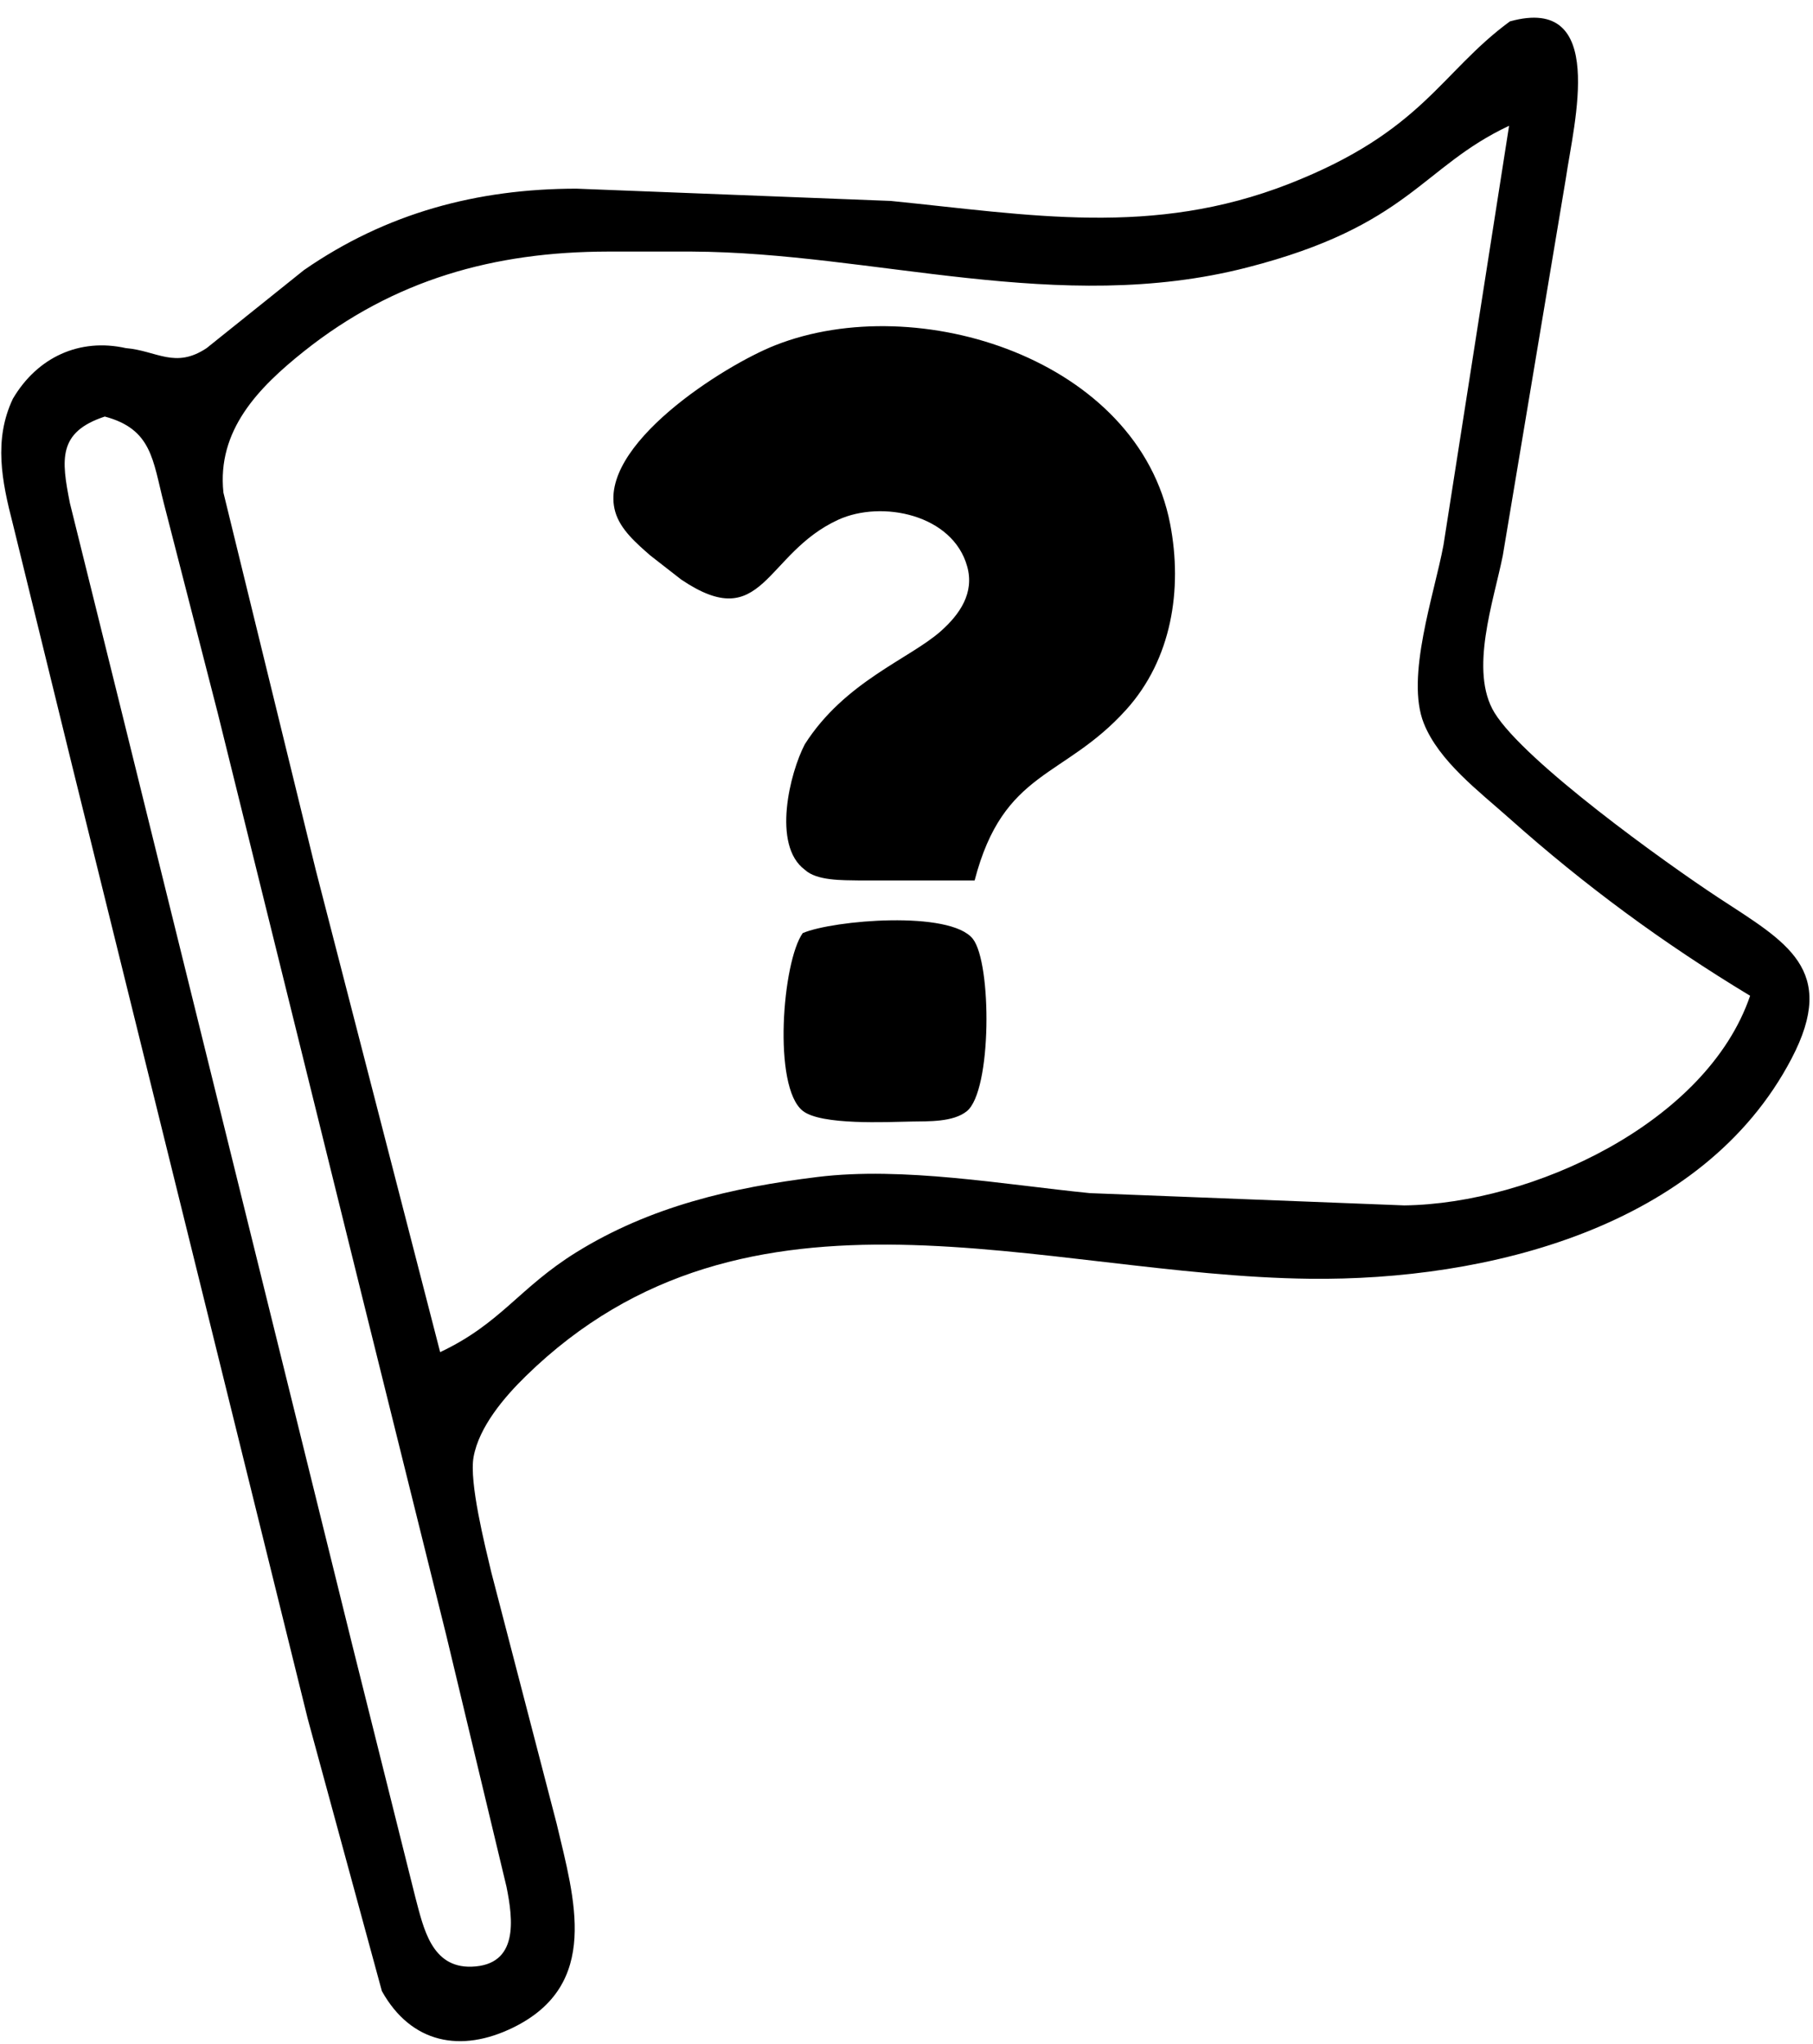 <?xml version="1.0" encoding="UTF-8" standalone="no"?>
<!DOCTYPE svg PUBLIC "-//W3C//DTD SVG 20010904//EN"
              "http://www.w3.org/TR/2001/REC-SVG-20010904/DTD/svg10.dtd">

<svg xmlns="http://www.w3.org/2000/svg"
     width="45.767mm" height="51.587mm"
     viewBox="0 0 173 195">
  <path id="Auswahl"
        d="M 144.08,2.04
           C 153.41,-0.54 150.18,11.75 149.42,17.00
             149.42,17.00 143.40,53.00 143.40,53.00
             142.53,57.36 140.17,64.02 142.61,68.00
             145.49,72.68 158.93,82.33 164.00,85.66
             170.42,89.87 175.43,92.45 170.95,101.00
             162.47,117.20 141.78,122.19 125.00,122.00
             99.33,121.70 71.39,110.55 50.17,131.29
             48.13,133.28 45.71,136.12 45.19,139.00
             44.75,141.39 46.27,147.43 46.88,150.00
             46.88,150.00 53.12,174.00 53.12,174.00
             54.82,181.19 57.32,189.34 48.98,193.43
             44.00,195.88 39.24,194.97 36.44,189.96
             36.44,189.96 29.37,164.00 29.37,164.00
             29.37,164.00 6.87,73.00 6.87,73.00
             6.87,73.00 1.23,50.00 1.23,50.00
             0.17,45.91 -0.62,41.94 1.23,38.04
             3.57,34.07 7.60,32.23 12.00,33.21
             14.97,33.46 16.70,35.22 19.72,33.21
             19.72,33.21 29.00,25.77 29.00,25.77
             36.87,20.32 45.53,18.01 55.00,18.00
             55.00,18.00 85.00,19.17 85.00,19.17
             98.31,20.50 109.95,22.64 123.00,17.54
             135.79,12.53 137.43,6.92 144.08,2.04 Z
           M 144.00,12.00
           C 135.60,15.95 134.51,21.54 119.00,25.52
             101.02,30.14 83.39,24.08 66.00,24.00
             66.00,24.00 58.00,24.00 58.00,24.00
             47.16,24.02 37.60,26.67 29.00,33.52
             24.65,36.99 20.69,41.05 21.32,47.00
             21.32,47.00 30.13,83.00 30.13,83.00
             30.13,83.00 42.00,129.00 42.00,129.00
             47.82,126.25 49.53,122.86 55.00,119.47
             62.05,115.10 69.85,113.29 78.00,112.29
             86.17,111.28 95.77,113.01 104.00,113.83
             104.00,113.83 134.00,115.00 134.00,115.00
             146.19,114.85 162.86,107.14 167.00,95.00
             158.73,90.01 151.21,84.48 144.00,78.05
             141.14,75.50 137.30,72.62 135.86,69.00
             134.10,64.59 136.87,56.69 137.74,52.00
             137.74,52.00 144.00,12.00 144.00,12.00 Z
           M 93.00,84.00
           C 93.00,84.00 82.00,84.00 82.00,84.00
             80.38,83.97 77.94,84.04 76.80,82.98
             73.64,80.64 75.38,73.70 76.80,71.00
             80.61,65.02 86.79,62.86 89.77,60.22
             91.58,58.61 93.00,56.58 92.29,54.04
             90.92,49.09 84.16,47.69 80.00,49.58
             72.94,52.81 72.86,60.60 65.00,55.29
             65.00,55.29 62.06,53.00 62.06,53.00
             60.78,51.88 59.19,50.53 58.71,48.83
             56.91,42.54 69.12,34.84 74.00,32.93
             87.55,27.60 108.62,34.24 111.66,50.00
             112.86,56.24 111.80,62.90 107.47,67.70
             101.49,74.34 95.76,73.40 93.00,84.00 Z
           M 10.00,39.74
           C 5.52,41.22 5.84,43.81 6.67,48.00
             6.67,48.00 11.63,68.00 11.63,68.00
             11.63,68.00 33.63,157.00 33.63,157.00
             33.63,157.00 39.63,181.00 39.63,181.00
             40.41,183.93 41.16,187.75 45.00,187.63
             49.52,187.48 48.96,183.12 48.33,180.00
             48.33,180.00 42.58,156.00 42.58,156.00
             42.58,156.00 34.63,124.00 34.63,124.00
             34.63,124.00 20.77,68.00 20.77,68.00
             20.77,68.00 15.63,48.00 15.63,48.00
             14.57,43.86 14.49,40.94 10.00,39.74 Z
           M 76.60,89.02
           C 79.53,87.78 90.66,86.83 92.83,89.57
             94.65,91.89 94.65,104.07 92.26,106.01
             90.95,107.07 88.59,106.97 87.00,107.00
             84.64,107.04 78.36,107.37 76.60,105.98
             73.71,103.69 74.66,91.73 76.60,89.02 Z" />
</svg>
